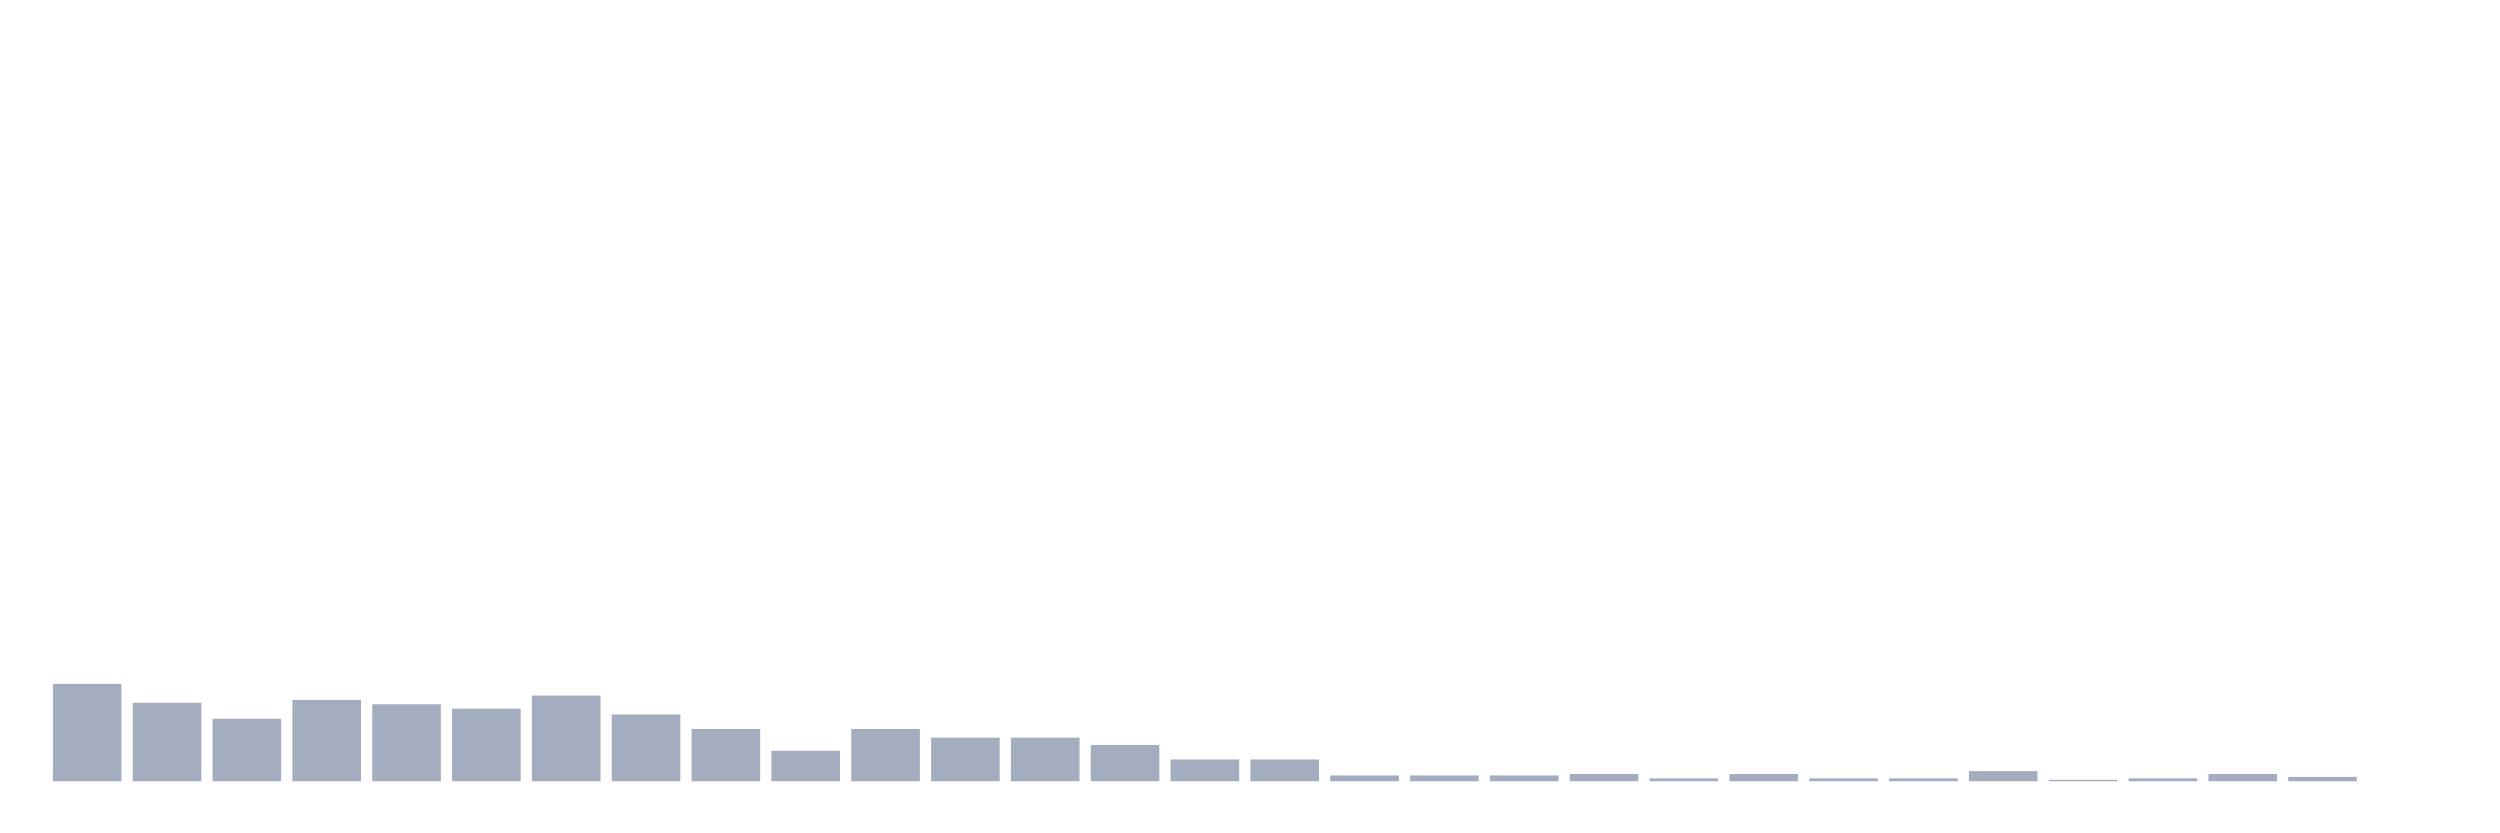 <svg xmlns="http://www.w3.org/2000/svg" viewBox="0 0 480 160"><g transform="translate(10,10)"><rect class="bar" x="0.153" width="13.175" y="121.315" height="18.685" fill="rgb(164,173,192)"></rect><rect class="bar" x="15.482" width="13.175" y="124.94" height="15.06" fill="rgb(164,173,192)"></rect><rect class="bar" x="30.81" width="13.175" y="128.008" height="11.992" fill="rgb(164,173,192)"></rect><rect class="bar" x="46.138" width="13.175" y="124.382" height="15.618" fill="rgb(164,173,192)"></rect><rect class="bar" x="61.466" width="13.175" y="125.219" height="14.781" fill="rgb(164,173,192)"></rect><rect class="bar" x="76.794" width="13.175" y="126.056" height="13.944" fill="rgb(164,173,192)"></rect><rect class="bar" x="92.123" width="13.175" y="123.546" height="16.454" fill="rgb(164,173,192)"></rect><rect class="bar" x="107.451" width="13.175" y="127.171" height="12.829" fill="rgb(164,173,192)"></rect><rect class="bar" x="122.779" width="13.175" y="129.96" height="10.04" fill="rgb(164,173,192)"></rect><rect class="bar" x="138.107" width="13.175" y="134.143" height="5.857" fill="rgb(164,173,192)"></rect><rect class="bar" x="153.436" width="13.175" y="129.96" height="10.04" fill="rgb(164,173,192)"></rect><rect class="bar" x="168.764" width="13.175" y="131.633" height="8.367" fill="rgb(164,173,192)"></rect><rect class="bar" x="184.092" width="13.175" y="131.633" height="8.367" fill="rgb(164,173,192)"></rect><rect class="bar" x="199.42" width="13.175" y="133.028" height="6.972" fill="rgb(164,173,192)"></rect><rect class="bar" x="214.748" width="13.175" y="135.817" height="4.183" fill="rgb(164,173,192)"></rect><rect class="bar" x="230.077" width="13.175" y="135.817" height="4.183" fill="rgb(164,173,192)"></rect><rect class="bar" x="245.405" width="13.175" y="138.884" height="1.116" fill="rgb(164,173,192)"></rect><rect class="bar" x="260.733" width="13.175" y="138.884" height="1.116" fill="rgb(164,173,192)"></rect><rect class="bar" x="276.061" width="13.175" y="138.884" height="1.116" fill="rgb(164,173,192)"></rect><rect class="bar" x="291.39" width="13.175" y="138.606" height="1.394" fill="rgb(164,173,192)"></rect><rect class="bar" x="306.718" width="13.175" y="139.442" height="0.558" fill="rgb(164,173,192)"></rect><rect class="bar" x="322.046" width="13.175" y="138.606" height="1.394" fill="rgb(164,173,192)"></rect><rect class="bar" x="337.374" width="13.175" y="139.442" height="0.558" fill="rgb(164,173,192)"></rect><rect class="bar" x="352.702" width="13.175" y="139.442" height="0.558" fill="rgb(164,173,192)"></rect><rect class="bar" x="368.031" width="13.175" y="138.048" height="1.952" fill="rgb(164,173,192)"></rect><rect class="bar" x="383.359" width="13.175" y="139.721" height="0.279" fill="rgb(164,173,192)"></rect><rect class="bar" x="398.687" width="13.175" y="139.442" height="0.558" fill="rgb(164,173,192)"></rect><rect class="bar" x="414.015" width="13.175" y="138.606" height="1.394" fill="rgb(164,173,192)"></rect><rect class="bar" x="429.344" width="13.175" y="139.163" height="0.837" fill="rgb(164,173,192)"></rect><rect class="bar" x="444.672" width="13.175" y="140" height="0" fill="rgb(164,173,192)"></rect></g></svg>
